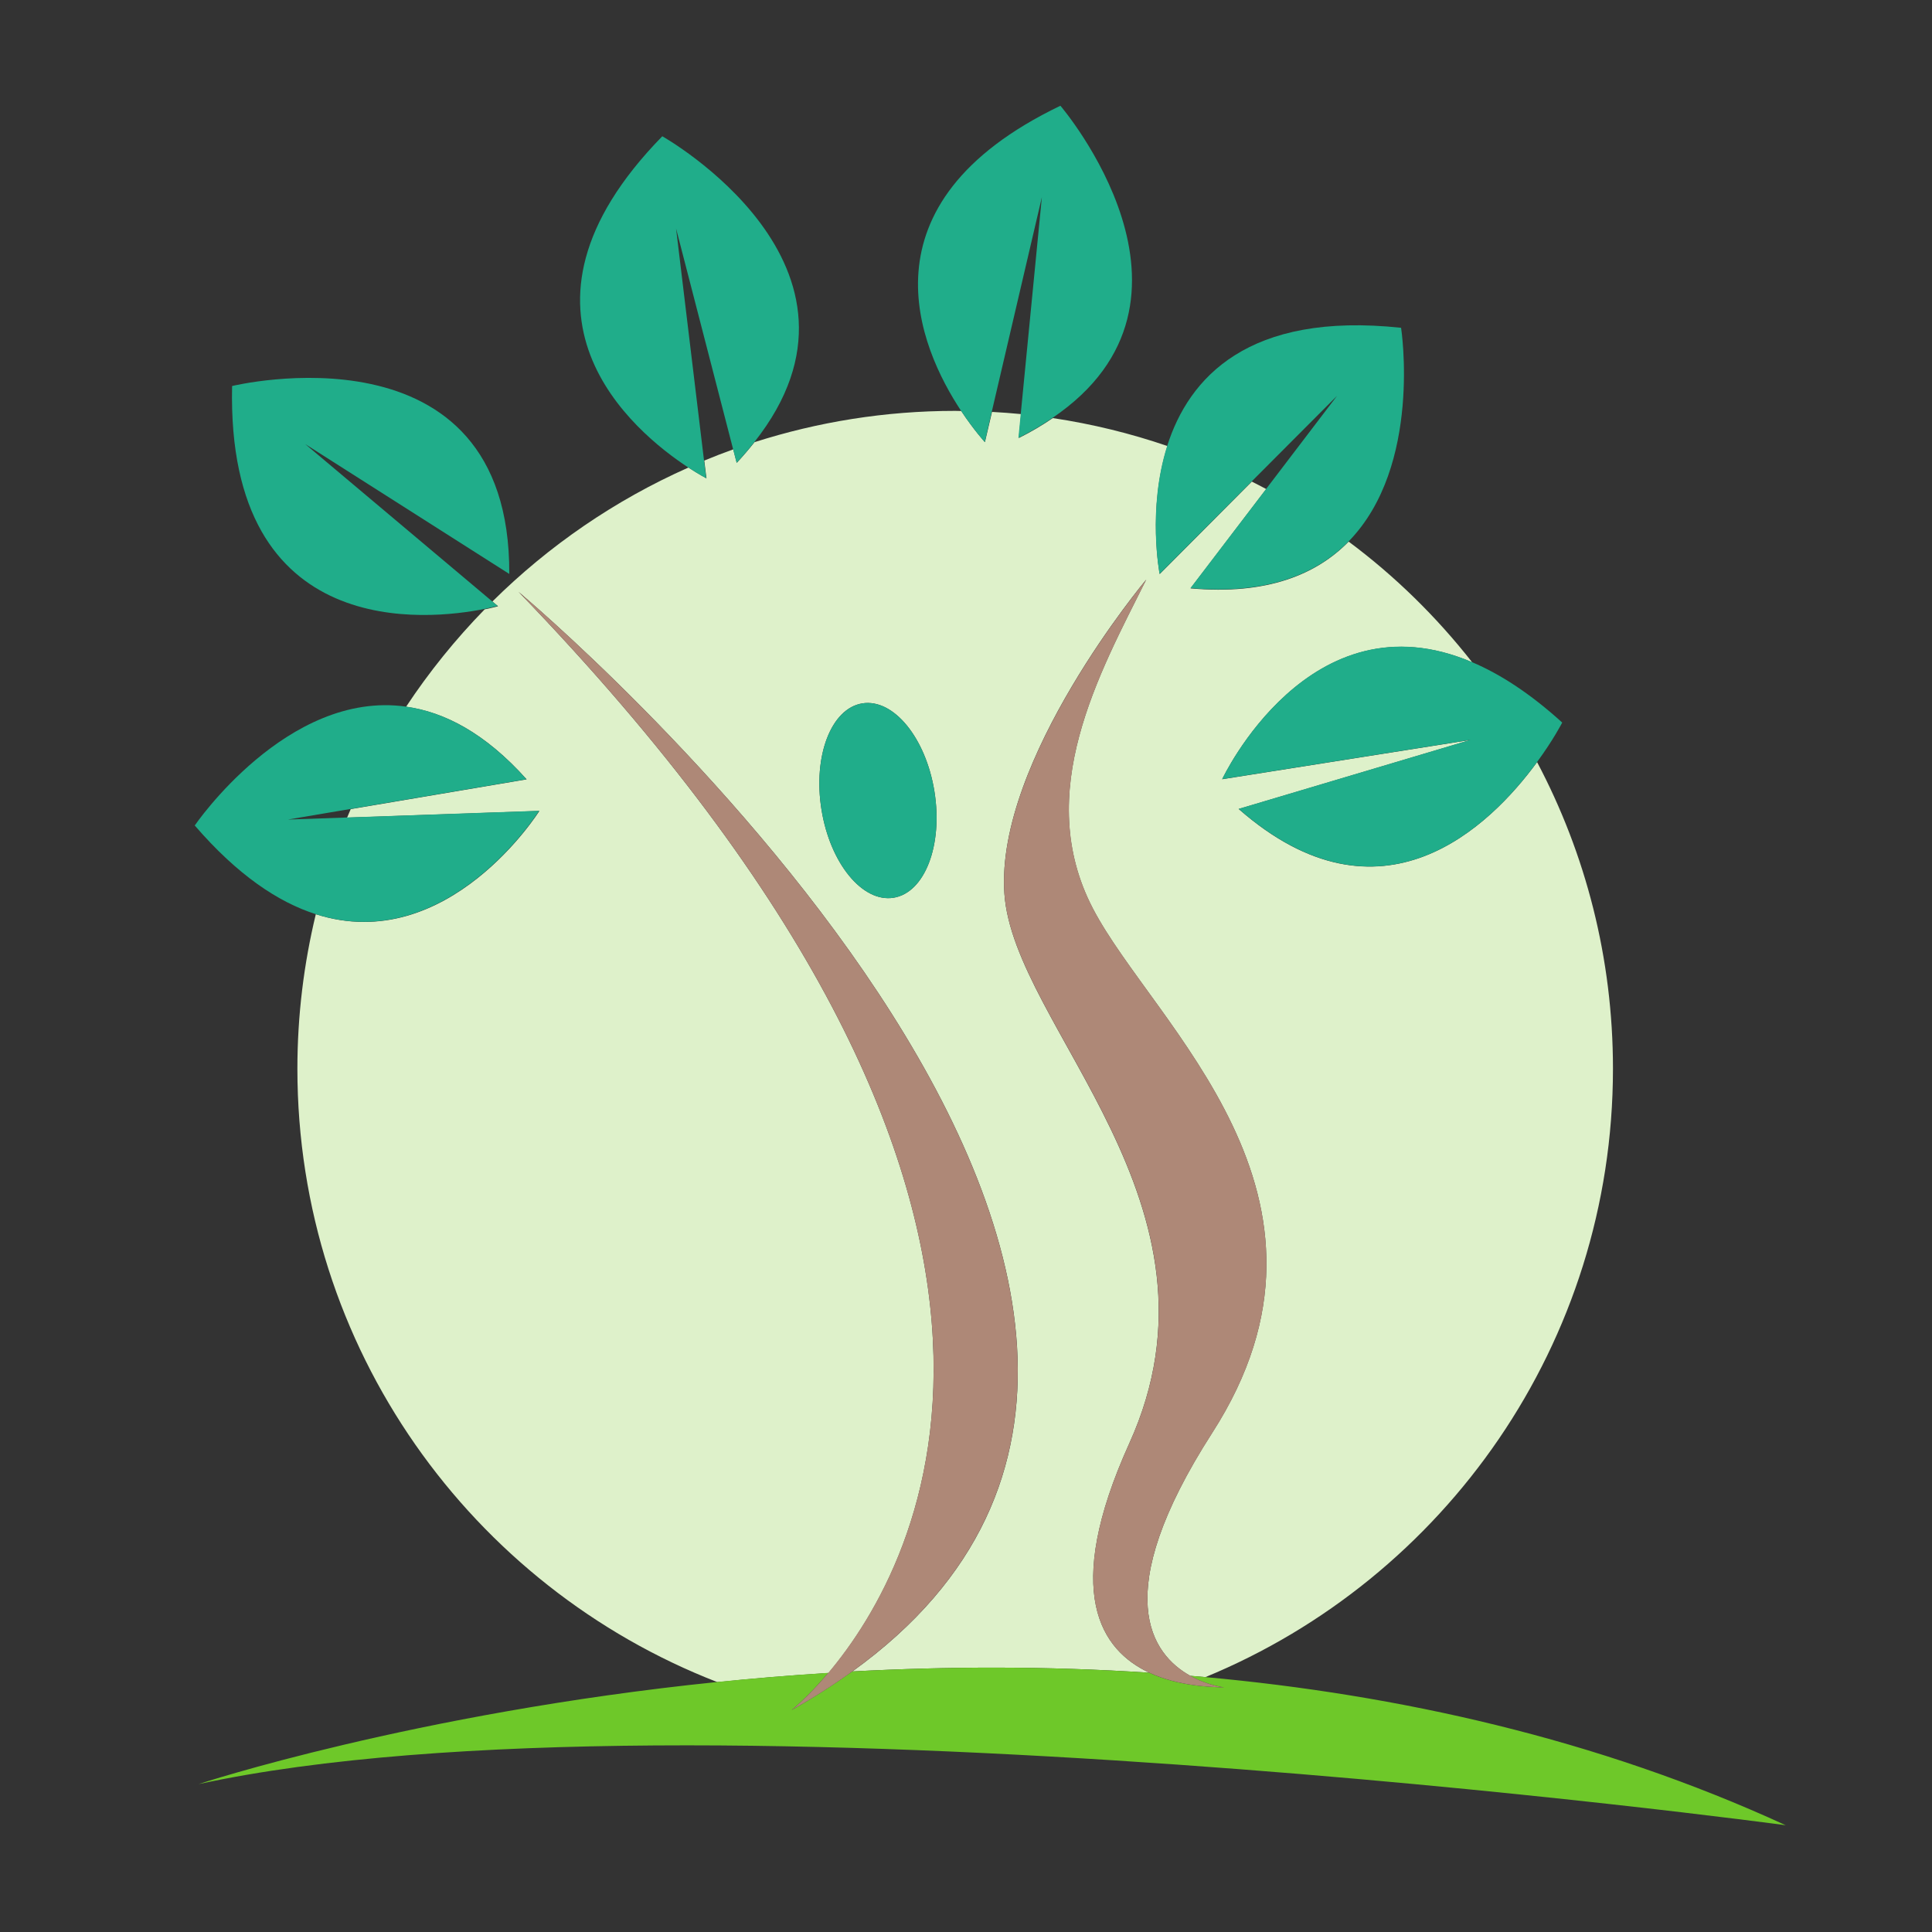 <?xml version="1.0" encoding="utf-8"?>
<!-- Generator: Adobe Illustrator 18.1.0, SVG Export Plug-In . SVG Version: 6.00 Build 0)  -->
<svg version="1.1" id="Layer_1" xmlns="http://www.w3.org/2000/svg" xmlns:xlink="http://www.w3.org/1999/xlink" x="0px" y="0px"
	 viewBox="0 0 1500 1500" enable-background="new 0 0 1500 1500" xml:space="preserve">
<rect x="0" y="0" width="1500" height="1500" fill="#333333" stroke="none"/>
<g>
	<path fill="none" d="M770,319.7c7.6,0.4,15.1,1,22.6,1.7l16.4-168.3L770,319.7z"/>
	<path fill="none" d="M546.6,357.5c7.4-3.1,14.9-6,22.5-8.7l-44.3-171.4L546.6,357.5z"/>
	<path fill="none" d="M971.8,373.8c3.8,1.9,7.5,3.8,11.2,5.8l55-72.2L971.8,373.8z"/>
	<path fill="none" d="M269.3,634.7c0.9-2.2,1.8-4.4,2.8-6.6l-48.5,8.2L269.3,634.7z"/>
	<path fill="#DEF1CA" d="M402.6,459.5c0,0,658.2,550.8,259.2,838.2c73.1-3.9,150.7-4.3,230.6,1c-37.5-17.4-68.1-62.1-15.6-178.1
		c83.9-185.2-90-323.1-97-426.9C772.7,589.9,889.9,450,889.9,450c-36.5,73-88.3,165.4-41.4,255.4c46.9,90.1,211.1,222.8,92.6,407.1
		c-81,126.1-46.7,172.1-17,188.6c3.9,0.3,7.8,0.7,11.8,1c185.6-76.5,316.4-259.2,316.4-472.4c0-86-21.3-166.9-58.9-238
		c-36.4,49.7-121,133.4-231.7,36.4l180-53.6l-192.8,30.5c0,0,67.9-144.8,194.1-90.8c-27.7-35.3-59.9-66.9-95.9-93.7
		c-24.7,25.3-63.2,41.7-122.8,36.3l58.8-77.1c-3.7-2-7.5-3.9-11.2-5.8l-71.5,71.8c0,0-9.7-50.2,6-99.4c-28.6-9.8-58.3-17.1-89-21.7
		c-7.9,5.4-16.6,10.6-26.4,15.5l1.8-18.6c-7.5-0.7-15-1.3-22.6-1.7l-5.5,23.5c0,0-8.4-9.1-18.4-24.2c-1.6,0-3.1-0.1-4.7-0.1
		c-54.4,0-106.7,8.6-155.8,24.3c-4.2,5.3-8.7,10.6-13.8,16.1l-2.7-10.5c-7.6,2.7-15.1,5.6-22.5,8.7l1.7,13.8c0,0-5.6-2.9-14-8.4
		c-57,25.3-108.5,60.7-152.2,104l4.4,3.7c0,0-3.9,1.1-10.4,2.4c-22.6,23.2-43.1,48.5-61,75.6c29.7,4.1,61.4,20.4,93.6,56.4
		l-136.6,23.1c-0.9,2.2-1.9,4.4-2.8,6.6l149.3-5.2c0,0-70.9,113.1-173.6,80.2c-9.3,38.5-14.3,78.7-14.3,120
		c0,216.9,135.3,402.2,326.1,476.2c27.9-2.9,56.7-5.3,86.3-7.1C714.8,1213.6,865.7,939.1,402.6,459.5z M669.5,546.1
		c24.2-3.9,49.3,26.7,56,68.4c6.7,41.7-7.5,78.6-31.7,82.5c-24.2,3.9-49.3-26.7-56-68.4C631.1,586.9,645.3,550,669.5,546.1z"/>
	<path fill="#6EC829" d="M935.9,1302.1c-3.9-0.4-7.9-0.7-11.8-1c13.7,7.6,26.5,9,26.5,9c-11.1-0.3-35.9-1-58.3-11.4
		c-79.9-5.3-157.5-4.9-230.6-1c-14.4,10.3-30,20.4-47.1,30c0,0,12.2-9.6,28.5-28.9c-29.6,1.9-58.5,4.3-86.3,7.1
		c-235.9,24.2-402.7,79.3-402.7,79.3c383.1-83,1232.3,31.9,1232.3,31.9C1239.8,1349.7,1084.7,1315.7,935.9,1302.1z"/>
	<path fill="#20AD8A" d="M693.8,697c24.2-3.9,38.4-40.8,31.7-82.5c-6.7-41.7-31.8-72.3-56-68.4c-24.2,3.9-38.4,40.9-31.7,82.5
		C644.5,670.3,669.6,700.9,693.8,697z"/>
	<path fill="#20AD8A" d="M948.9,604.9l192.8-30.5l-180,53.6c110.7,97,195.3,13.4,231.7-36.4c12.7-17.3,19.5-30.6,19.5-30.6
		c-25-22.7-48.3-37.7-70-46.9C1016.8,460.1,948.9,604.9,948.9,604.9z"/>
	<path fill="#20AD8A" d="M900.3,445.6l71.5-71.8l66.3-66.5l-55,72.2l-58.8,77.1c59.6,5.3,98.1-11,122.8-36.3
		c57.3-58.7,40.7-165.8,40.7-165.8C969,241.8,923,293.4,906.2,346.2C890.6,395.4,900.3,445.6,900.3,445.6z"/>
	<path fill="#20AD8A" d="M770,319.7l38.9-166.6l-16.4,168.3l-1.8,18.6c9.8-4.9,18.5-10.1,26.4-15.5c135.3-91.7,6.2-242.4,6.2-242.4
		C664.6,158.3,713.9,270.2,746.2,319c10,15.1,18.4,24.2,18.4,24.2L770,319.7z"/>
	<path fill="#20AD8A" d="M546.6,357.5l-21.7-180.1l44.3,171.4l2.7,10.5c5.1-5.4,9.6-10.8,13.8-16.1c108-136.4-71.5-237.4-71.5-237.4
		c-134.2,137.3-21.6,229.8,20.1,257.1c8.4,5.5,14,8.4,14,8.4L546.6,357.5z"/>
	<path fill="#20AD8A" d="M382,466.8l-145-122l158.4,100.8c1-198.5-215.2-145.9-215.2-145.9c-4.5,200,153.5,181.6,195.8,173.1
		c6.5-1.3,10.4-2.4,10.4-2.4L382,466.8z"/>
	<path fill="#20AD8A" d="M418.6,629.5l-149.3,5.2l-45.8,1.6l48.5-8.2L408.7,605c-32.2-36-64-52.3-93.6-56.4
		c-92.2-12.9-163.9,92.3-163.9,92.3c33.2,38.5,64.8,59.5,93.8,68.8C347.7,742.6,418.6,629.5,418.6,629.5z"/>
	<path fill="#AE8877" d="M402.6,459.5c463.1,479.6,312.2,754.1,240.5,839.3c-16.3,19.3-28.5,28.9-28.5,28.9
		c17.2-9.6,32.8-19.7,47.1-30C1060.8,1010.3,402.6,459.5,402.6,459.5z"/>
	<path fill="#AE8877" d="M941.2,1112.5c118.4-184.3-45.7-317-92.6-407.1c-46.9-90.1,4.9-182.4,41.4-255.4
		c0,0-117.2,139.9-110.2,243.7c7.1,103.8,181,241.7,97,426.9c-52.6,116-21.9,160.7,15.6,178.1c22.4,10.4,47.2,11.1,58.3,11.4
		c0,0-12.8-1.3-26.5-9C894.4,1284.6,860.1,1238.5,941.2,1112.5z"/>
</g>
</svg>
